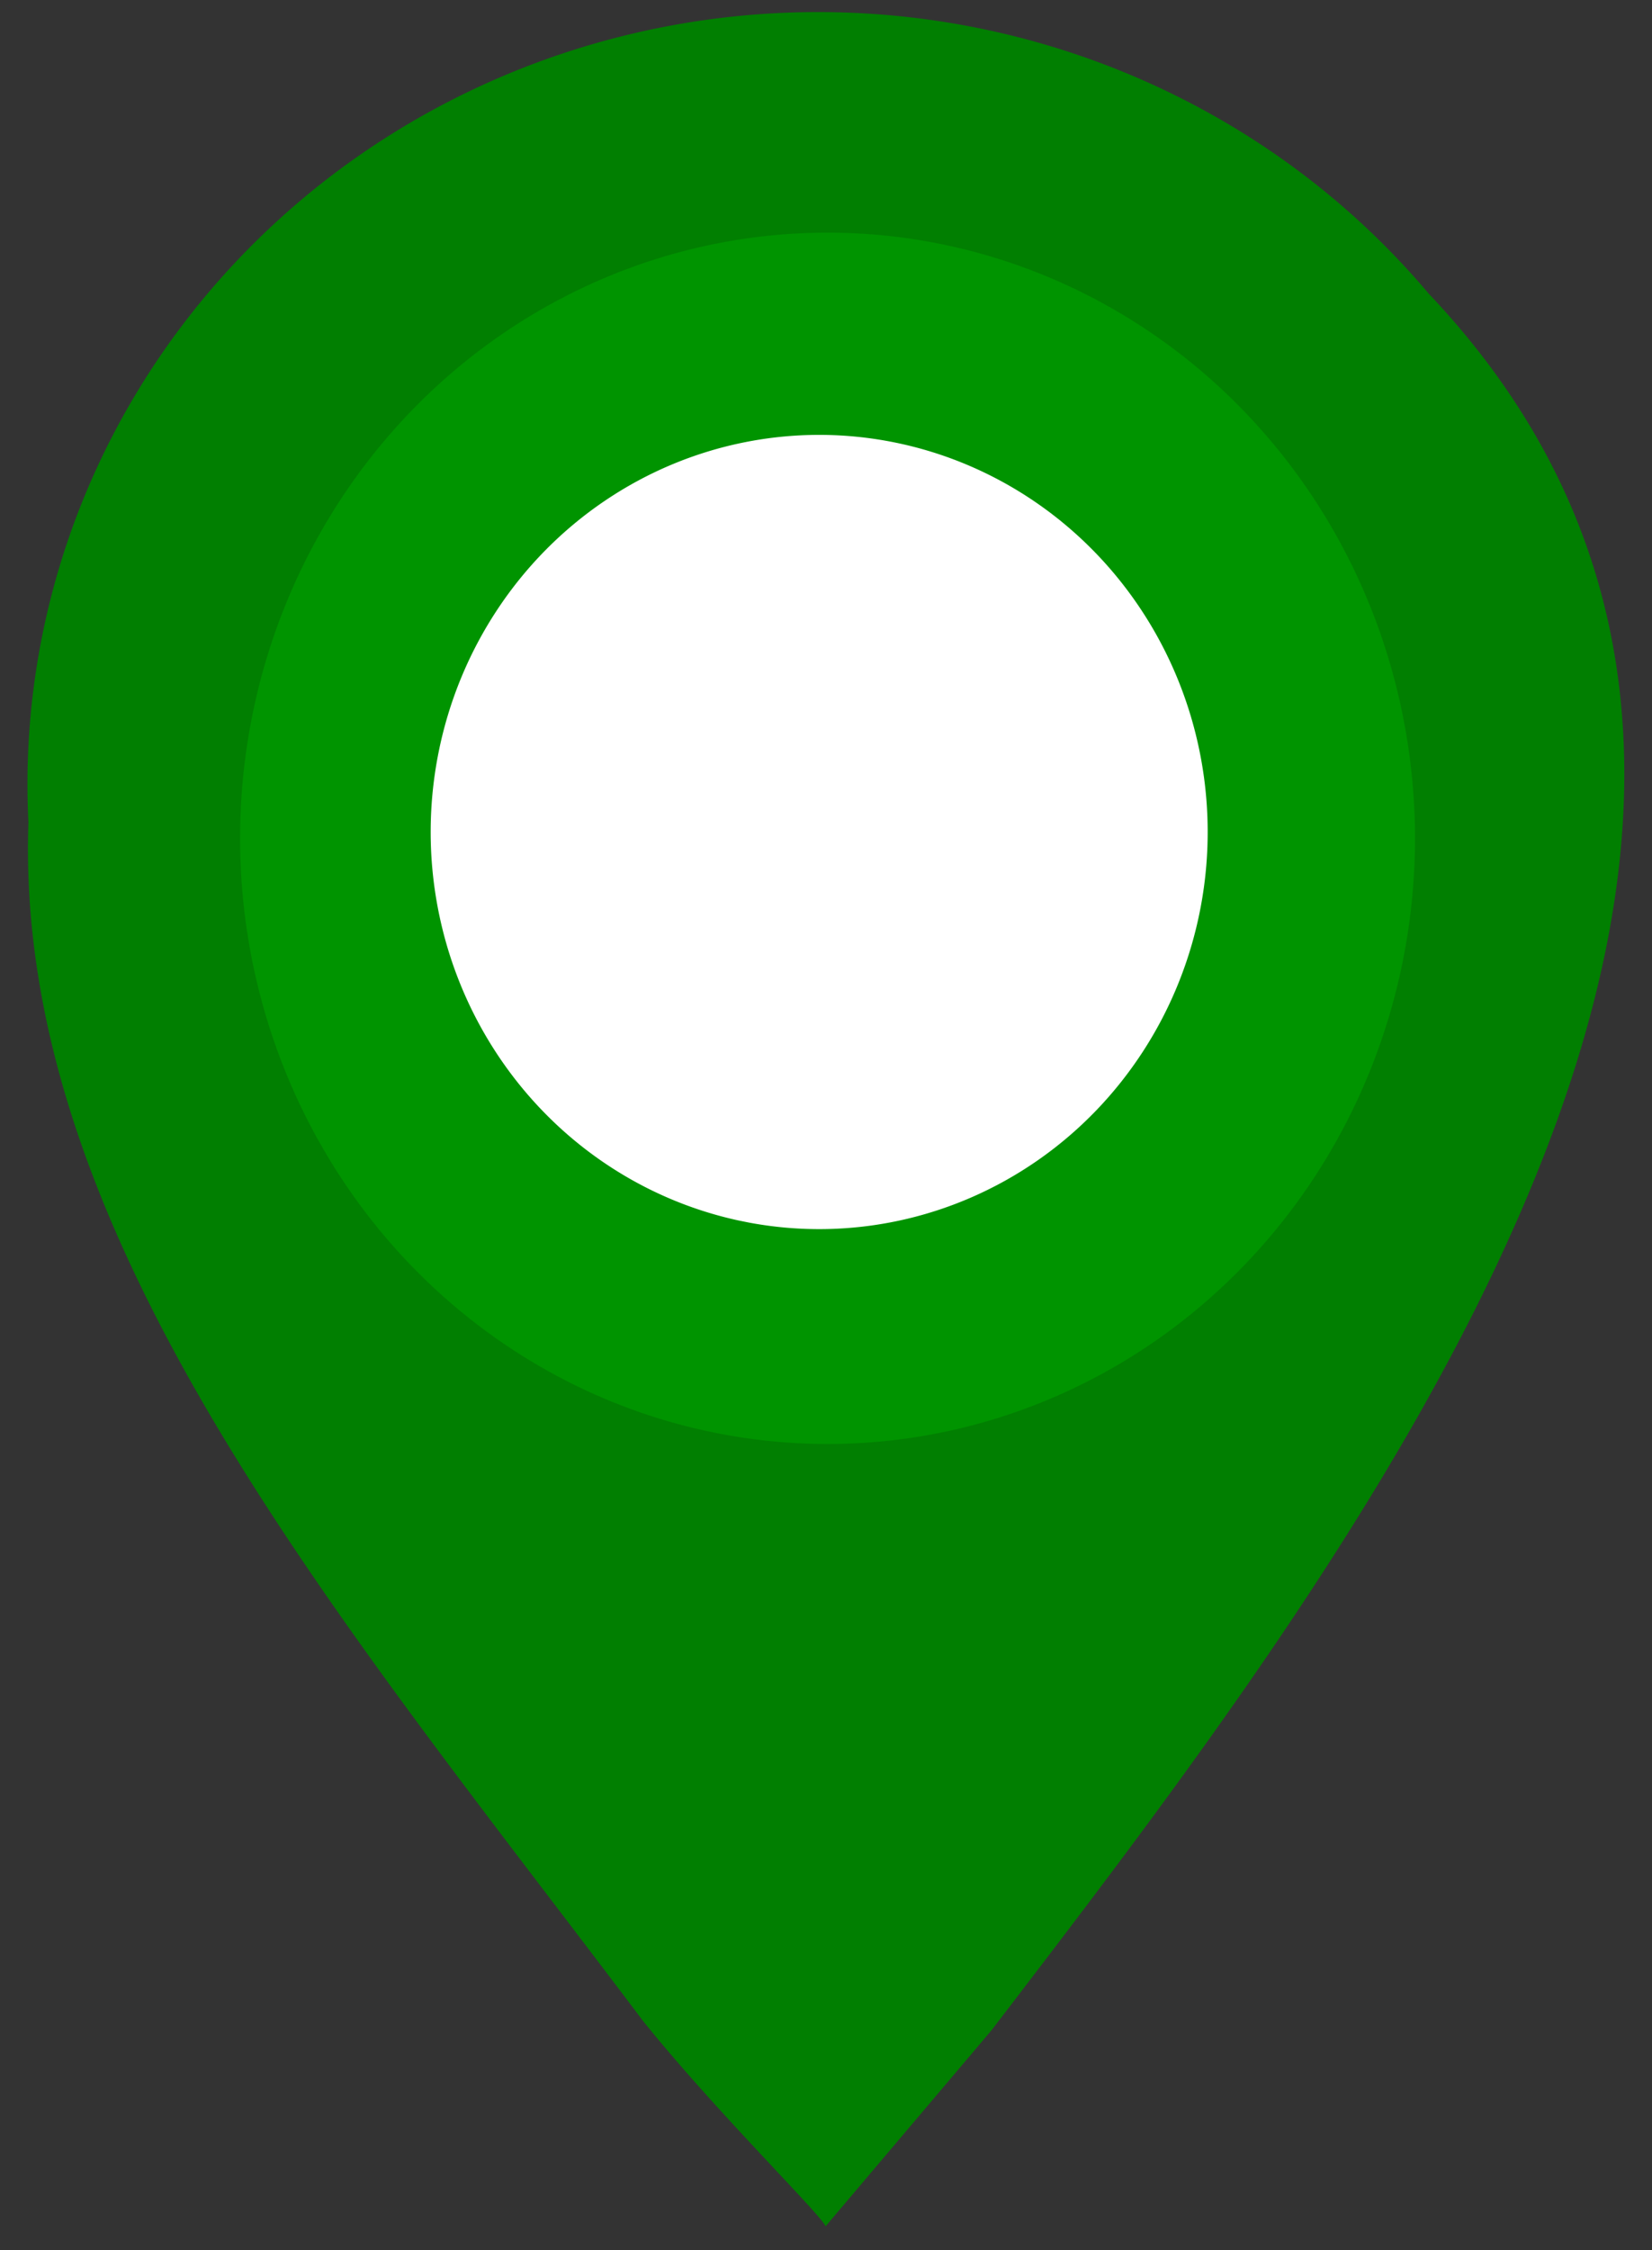 <svg xmlns="http://www.w3.org/2000/svg" width="94" height="128">
  <rect width="100%" height="100%" fill="#333333" stroke="none"/>
  <path d="M46.977 126.643c-.283-.687-6.163-6.437-10.374-11.662C11.656 81.858-16.158 51.083 16.32 13.683 30.7-.211 48.433-1.003 66.663 5.473c51.33 29.702 14.166 78.155-10.236 110.008l-9.45 11.162zm15.44-50.771C96.654 51.387 70.185 4.239 32.57 19.913 21.585 25.77 16.135 35.961 15.944 47.981 15.42 59.674 21.63 69.45 31.47 75.44c7.056 3.84 10.157 4.534 18.146 4.058 5.178-.308 8.161-1.154 12.801-3.627zM37.164 87.562a44.989 43.921 0 111.121.219" fill="green" fill-opacity=".988"/>
  <path d="M44.277 69.129a26.01 20.991 0 11.648.104" opacity=".34" fill="none"/>
  <path d="M32.537 114.28a16.656 11.75 0 11.416.059" fill="none"/>
  <path d="M40.106 81.381a33.426 34.453 0 11.833.172" fill="#009400"/>
  <path d="M42.017 69.425a22.106 22.59 0 11.55.112" fill="#fff"/>
</svg>